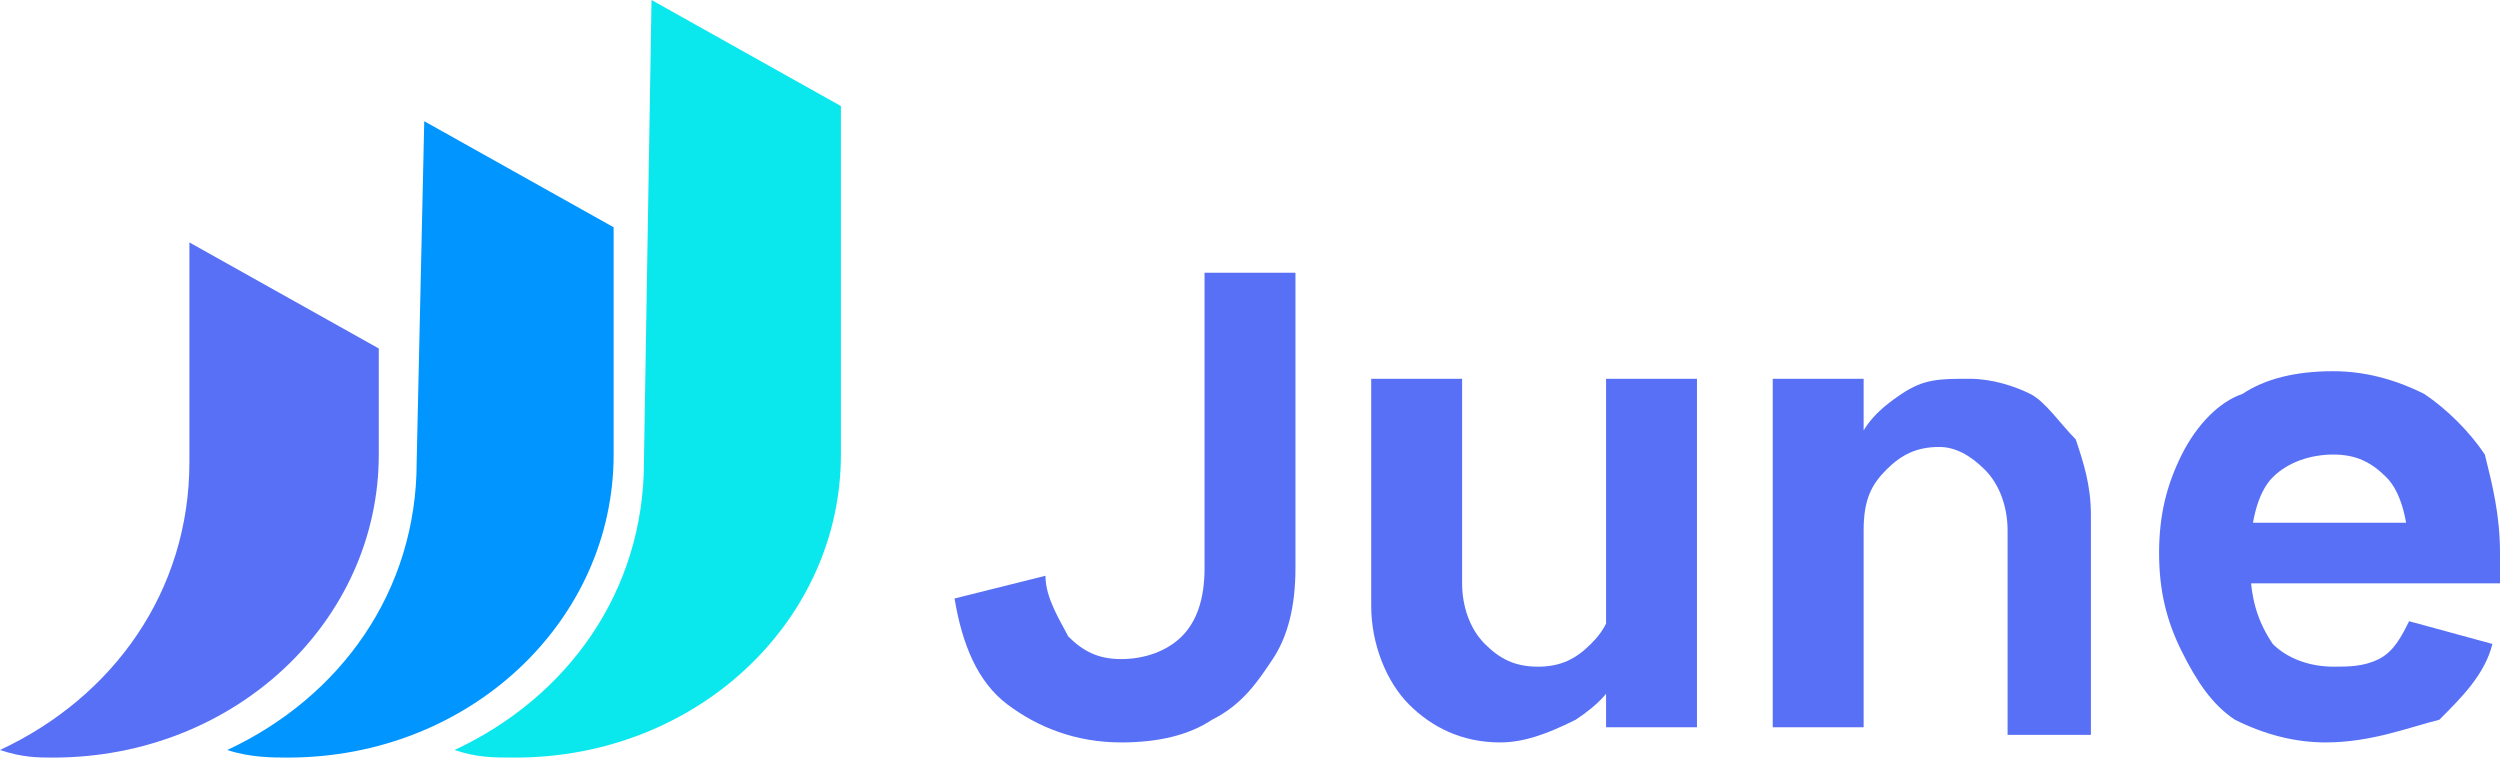 <svg xmlns="http://www.w3.org/2000/svg" viewBox="0 0 33 10" style="enable-background:new 0 0 33 10;" xml:space="preserve"><style type="text/css">	.pay-icon01{fill:#5870F6;}	.pay-icon02{fill:#0195FF;}	.pay-icon03{fill:#0AE8ED;}</style><g>	<path class="pay-icon01" d="M14.8,9.8c-0.6,0-1.1-0.2-1.5-0.5c-0.4-0.3-0.6-0.8-0.7-1.4l1.2-0.3c0,0.3,0.2,0.6,0.3,0.8  c0.2,0.2,0.4,0.3,0.7,0.3c0.3,0,0.6-0.1,0.8-0.3c0.2-0.2,0.3-0.5,0.3-0.9V3.6h1.2v3.9c0,0.5-0.1,0.9-0.3,1.2  c-0.2,0.3-0.4,0.6-0.8,0.8C15.7,9.7,15.3,9.8,14.8,9.8z"></path>	<path class="pay-icon01" d="M19.8,9.8c-0.5,0-0.9-0.2-1.2-0.5c-0.3-0.3-0.5-0.8-0.5-1.3V5h1.2v2.7c0,0.3,0.1,0.6,0.3,0.8  c0.2,0.2,0.4,0.3,0.7,0.3c0.3,0,0.5-0.1,0.7-0.3c0.2-0.2,0.3-0.4,0.3-0.8h0.3c0,0.4-0.1,0.8-0.2,1.1c-0.1,0.3-0.3,0.5-0.6,0.7  C20.4,9.7,20.1,9.8,19.8,9.8z M21.2,9.7V5h1.2v4.6H21.2z"></path>	<path class="pay-icon01" d="M26.5,9.7V7c0-0.3-0.1-0.6-0.3-0.8C26,6,25.8,5.9,25.6,5.9c-0.3,0-0.5,0.1-0.7,0.3c-0.2,0.2-0.3,0.4-0.3,0.8  h-0.3c0-0.4,0.1-0.8,0.2-1.1c0.1-0.3,0.3-0.5,0.6-0.7c0.3-0.2,0.5-0.2,0.9-0.2c0.3,0,0.6,0.1,0.8,0.2c0.2,0.1,0.4,0.4,0.6,0.6  c0.1,0.3,0.2,0.6,0.2,1v2.9H26.5z M23.4,9.7V5h1.2v4.6H23.4z"></path>	<path class="pay-icon01" d="M30.7,9.8c-0.4,0-0.8-0.1-1.2-0.3C29.2,9.3,29,9,28.8,8.6c-0.2-0.4-0.3-0.8-0.3-1.3c0-0.5,0.1-0.9,0.3-1.3  c0.2-0.4,0.5-0.7,0.8-0.8c0.3-0.2,0.7-0.3,1.2-0.3c0.4,0,0.8,0.1,1.2,0.3c0.3,0.2,0.6,0.5,0.8,0.8C32.9,6.4,33,6.8,33,7.3  c0,0.1,0,0.1,0,0.2c0,0.1,0,0.1,0,0.2h-3.8V6.9h2.9l-0.3,0.5c0-0.5-0.1-0.9-0.3-1.1c-0.2-0.2-0.4-0.3-0.7-0.3  c-0.3,0-0.6,0.1-0.8,0.3c-0.2,0.2-0.3,0.6-0.3,1.1c0,0.5,0.1,0.8,0.3,1.1c0.2,0.2,0.5,0.3,0.8,0.3c0.2,0,0.4,0,0.6-0.1  c0.2-0.1,0.3-0.3,0.4-0.5l1.1,0.3c-0.1,0.4-0.4,0.7-0.7,1C31.8,9.6,31.3,9.8,30.7,9.8z"></path>	<path class="pay-icon02" d="M5.6,1.6L8.1,3l0,3c0,2.2-1.9,4-4.3,4C3.6,10,3.3,10,3,9.9c1.5-0.7,2.5-2.1,2.5-3.8L5.6,1.6L5.6,1.6z"></path>	<path class="pay-icon01" d="M2.5,3.2l2.5,1.4l0,1.4c0,2.2-1.9,4-4.3,4C0.5,10,0.3,10,0,9.9c1.5-0.7,2.5-2.1,2.5-3.8V3.2L2.5,3.2z"></path>	<path class="pay-icon03" d="M8.6,0l2.5,1.4l0,4.6c0,2.2-1.9,4-4.3,4c-0.3,0-0.5,0-0.8-0.1c1.5-0.7,2.5-2.1,2.5-3.8L8.6,0L8.6,0z"></path></g></svg>